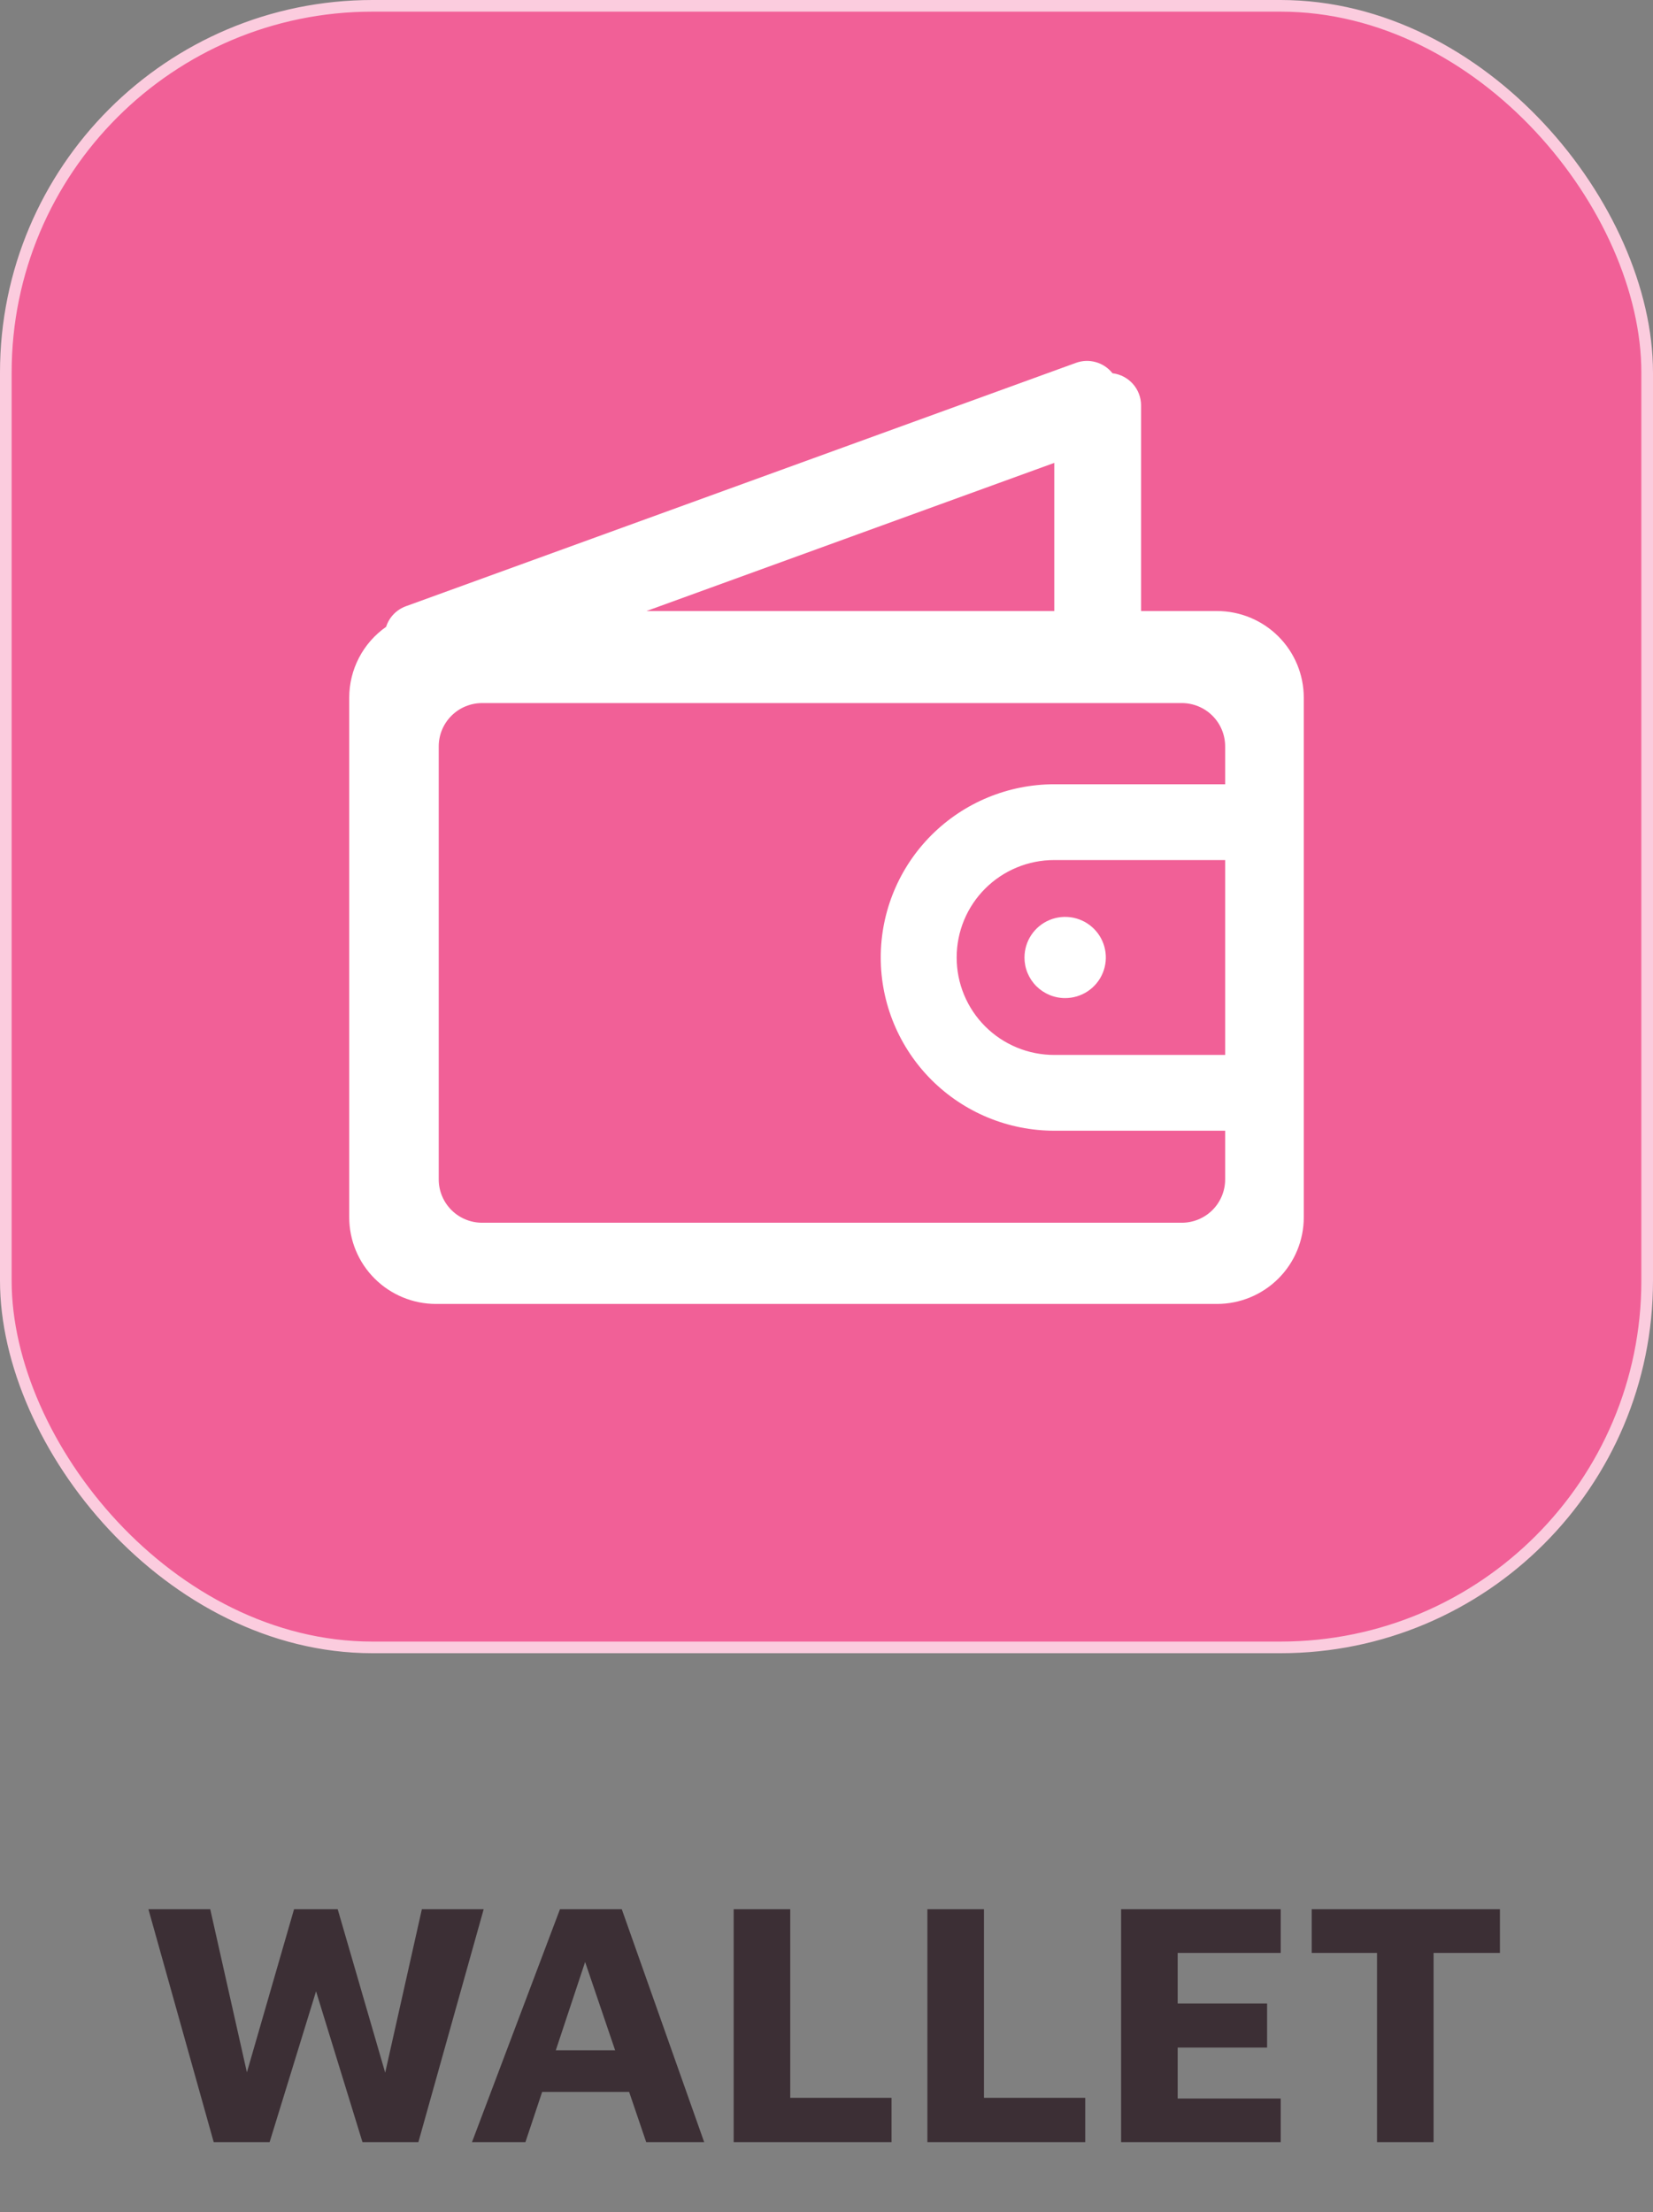 <svg width="142" height="190" viewBox="0 0 142 190" fill="none" xmlns="http://www.w3.org/2000/svg">
<rect x="0" y="0" width="142" height="190" fill="#808080" stroke="none"/>
<path d="M18.36 184L12.75 163.99H18.06L21.21 178L25.26 163.99H29.01L33.09 178.03L36.24 163.99H41.55L35.94 184H31.14L27.15 171.04L23.16 184H18.36ZM40.544 184L48.104 163.99H53.414L60.494 184H55.514L54.044 179.68H46.574L45.134 184H40.544ZM47.744 176.11H52.844L50.264 168.52L47.744 176.11ZM63.026 184V163.99H67.886V180.19H76.587V184H63.026ZM79.667 184V163.99H84.527V180.19H93.227V184H79.667ZM96.308 184V163.99H110.018V167.74H101.168V172.09H108.848V175.87H101.168V180.25H110.018V184H96.308ZM118.291 184V167.74H112.681V163.99H128.851V167.74H123.151V184H118.291Z" fill="#3C2F35"/>
<rect x="0.5" y="0.5" width="141" height="141" rx="31.5" fill="#F16097" stroke="#FBCCDE"/>
<path fill-rule="evenodd" clip-rule="evenodd" d="M104.545 112H37.455C35.477 112 33.581 111.216 32.183 109.821C30.785 108.426 30 106.534 30 104.561V59.924C30 58.73 30.288 57.555 30.839 56.496C31.39 55.438 32.189 54.527 33.168 53.842C33.297 53.438 33.516 53.069 33.809 52.762C34.103 52.456 34.463 52.221 34.861 52.075L92.432 31.166C92.982 30.967 93.582 30.947 94.144 31.107C94.707 31.268 95.205 31.601 95.567 32.06C96.243 32.141 96.866 32.465 97.319 32.973C97.771 33.481 98.021 34.136 98.023 34.816V52.484H104.545C106.523 52.484 108.419 53.268 109.817 54.663C111.215 56.058 112 57.951 112 59.924V104.561C112 106.534 111.215 108.426 109.817 109.821C108.419 111.216 106.523 112 104.545 112ZM90.568 39.758L55.532 52.484H90.568V39.758ZM105.246 73.873H90.556C88.335 73.873 86.205 74.753 84.635 76.32C83.064 77.888 82.182 80.013 82.182 82.23V82.254C82.182 83.352 82.398 84.438 82.819 85.452C83.24 86.466 83.857 87.388 84.635 88.164C85.412 88.94 86.335 89.555 87.351 89.975C88.367 90.395 89.456 90.612 90.556 90.612H105.246V73.873ZM105.246 97.121H90.568C86.614 97.121 82.822 95.553 80.026 92.763C77.23 89.973 75.659 86.188 75.659 82.242C75.659 78.296 77.23 74.511 80.026 71.721C82.822 68.931 86.614 67.363 90.568 67.363H105.246V64.108C105.246 63.122 104.854 62.176 104.155 61.478C103.456 60.781 102.507 60.389 101.519 60.389H41.417C40.428 60.389 39.48 60.781 38.781 61.478C38.082 62.176 37.689 63.122 37.689 64.108V101.306C37.689 102.292 38.082 103.238 38.781 103.936C39.48 104.634 40.428 105.025 41.417 105.025H101.519C102.507 105.025 103.456 104.634 104.155 103.936C104.854 103.238 105.246 102.292 105.246 101.306V97.121ZM88.008 82.242C88.008 81.552 88.213 80.878 88.596 80.305C88.98 79.731 89.526 79.284 90.165 79.02C90.803 78.756 91.506 78.687 92.184 78.822C92.861 78.956 93.484 79.288 93.973 79.776C94.461 80.264 94.794 80.885 94.929 81.562C95.064 82.238 94.995 82.939 94.73 83.577C94.466 84.214 94.018 84.758 93.443 85.142C92.869 85.525 92.193 85.729 91.502 85.729C91.043 85.73 90.588 85.64 90.164 85.464C89.74 85.289 89.355 85.032 89.03 84.709C88.705 84.385 88.448 84 88.272 83.577C88.096 83.154 88.006 82.7 88.006 82.242H88.008Z" fill="white"/>
</svg>
